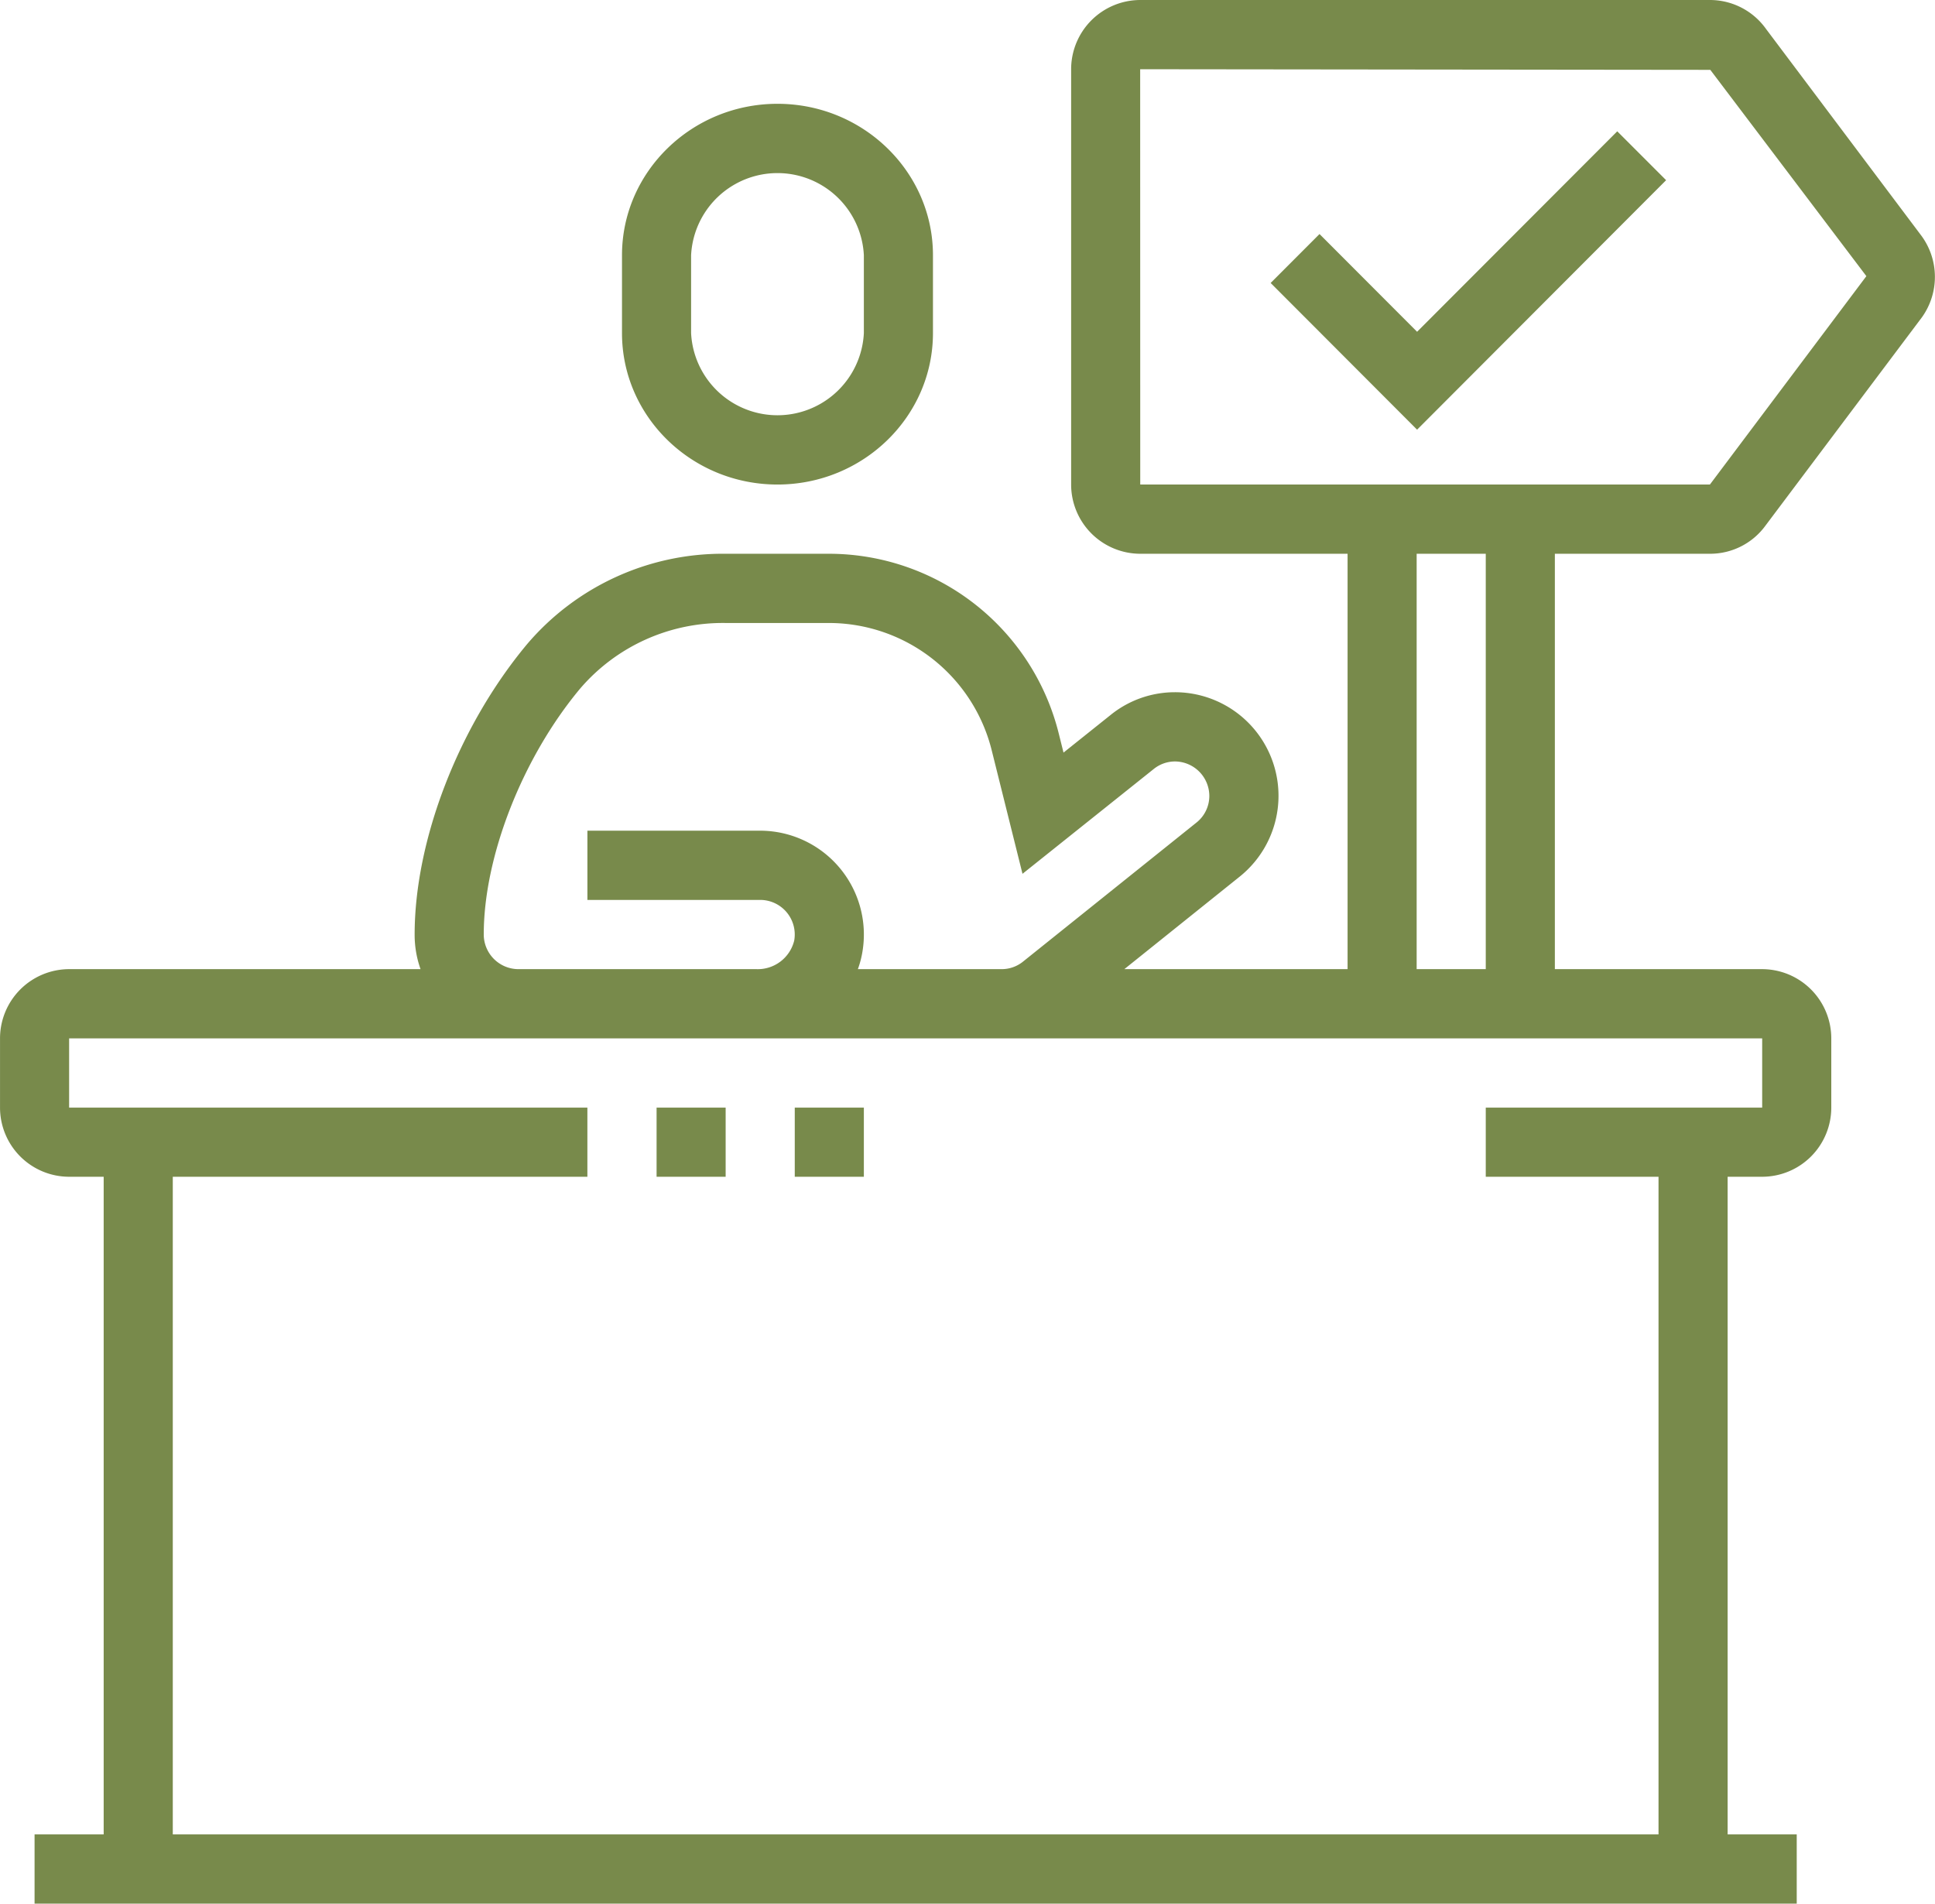 <svg xmlns="http://www.w3.org/2000/svg" width="249.031" height="245" viewBox="0 0 249.031 245">
  <defs>
    <style>
      .cls-1 {
        fill: #788a4b;
        fill-rule: evenodd;
      }
    </style>
  </defs>
  <path id="Entry.svg" class="cls-1" d="M802.337,1528.81l-20.149,26.83a8.817,8.817,0,0,1-7.157,3.63H755.077v53.46h26.681a8.915,8.915,0,0,1,8.894,8.91v8.91a8.906,8.906,0,0,1-8.894,8.9h-4.447v84.64h8.894V1733H559.418v-8.91h8.894v-84.64h-4.447a8.906,8.906,0,0,1-8.893-8.9v-8.91a8.915,8.915,0,0,1,8.893-8.91h45.228a13.151,13.151,0,0,1-.76-4.34c-0.035-12.19,5.645-26.91,14.474-37.49a33.051,33.051,0,0,1,25.547-11.63H661.7a30.5,30.5,0,0,1,29.555,23.24l0.586,2.35,6.032-4.82a13.147,13.147,0,0,1,8.295-2.95,13.33,13.33,0,0,1,8.3,23.77l-14.8,11.87H728.4v-53.46H701.716a8.915,8.915,0,0,1-8.894-8.91v-53.45a8.915,8.915,0,0,1,8.894-8.91h73.315a8.864,8.864,0,0,1,7.226,3.73l20.015,26.64A8.939,8.939,0,0,1,802.337,1528.81Zm-56.153,30.46H737.29v53.46h8.894v-53.46Zm-37.277,34.63a4.38,4.38,0,0,0,1.7-3.45,4.454,4.454,0,0,0-4.446-4.45,4.377,4.377,0,0,0-2.745,1l-16.853,13.46-3.939-15.8a21.612,21.612,0,0,0-20.931-16.48H648.354a24.183,24.183,0,0,0-18.721,8.44c-7.451,8.93-12.437,21.68-12.406,31.74a4.473,4.473,0,0,0,4.447,4.37h30.649a4.826,4.826,0,0,0,4.86-3.68,4.452,4.452,0,0,0-4.382-5.23H630.567v-8.91H652.8a13.366,13.366,0,0,1,13.163,15.58,12.5,12.5,0,0,1-.587,2.24h18.552a4.373,4.373,0,0,0,2.74-1Zm-56.584,27.74H563.865v8.91h66.7v8.9H577.206v84.64H768.418v-84.64H746.184v-8.9h35.574v-8.91H652.323Zm122.76-124.65-73.367-.08h-0.009l0.009,53.45h73.315l20.137-26.82ZM718.5,1524.42l6.289-6.3,12.558,12.58,25.76-25.8,6.289,6.29-32.049,32.11Zm-61.247,106.13h8.893v8.9h-8.893v-8.9Zm-17.783,0h8.889v8.9h-8.889v-8.9Zm15.559-80.19c-11.034,0-20.01-8.74-20.01-19.49v-10.02c0-10.74,8.976-19.49,20.01-19.49s20.011,8.75,20.011,19.49v10.02C675.035,1541.62,666.059,1550.36,655.024,1550.36Zm11.117-29.51a11.131,11.131,0,0,0-22.234,0v10.02a11.131,11.131,0,0,0,22.234,0v-10.02Z" transform="translate(-554.969 -1488)"/>
</svg>


